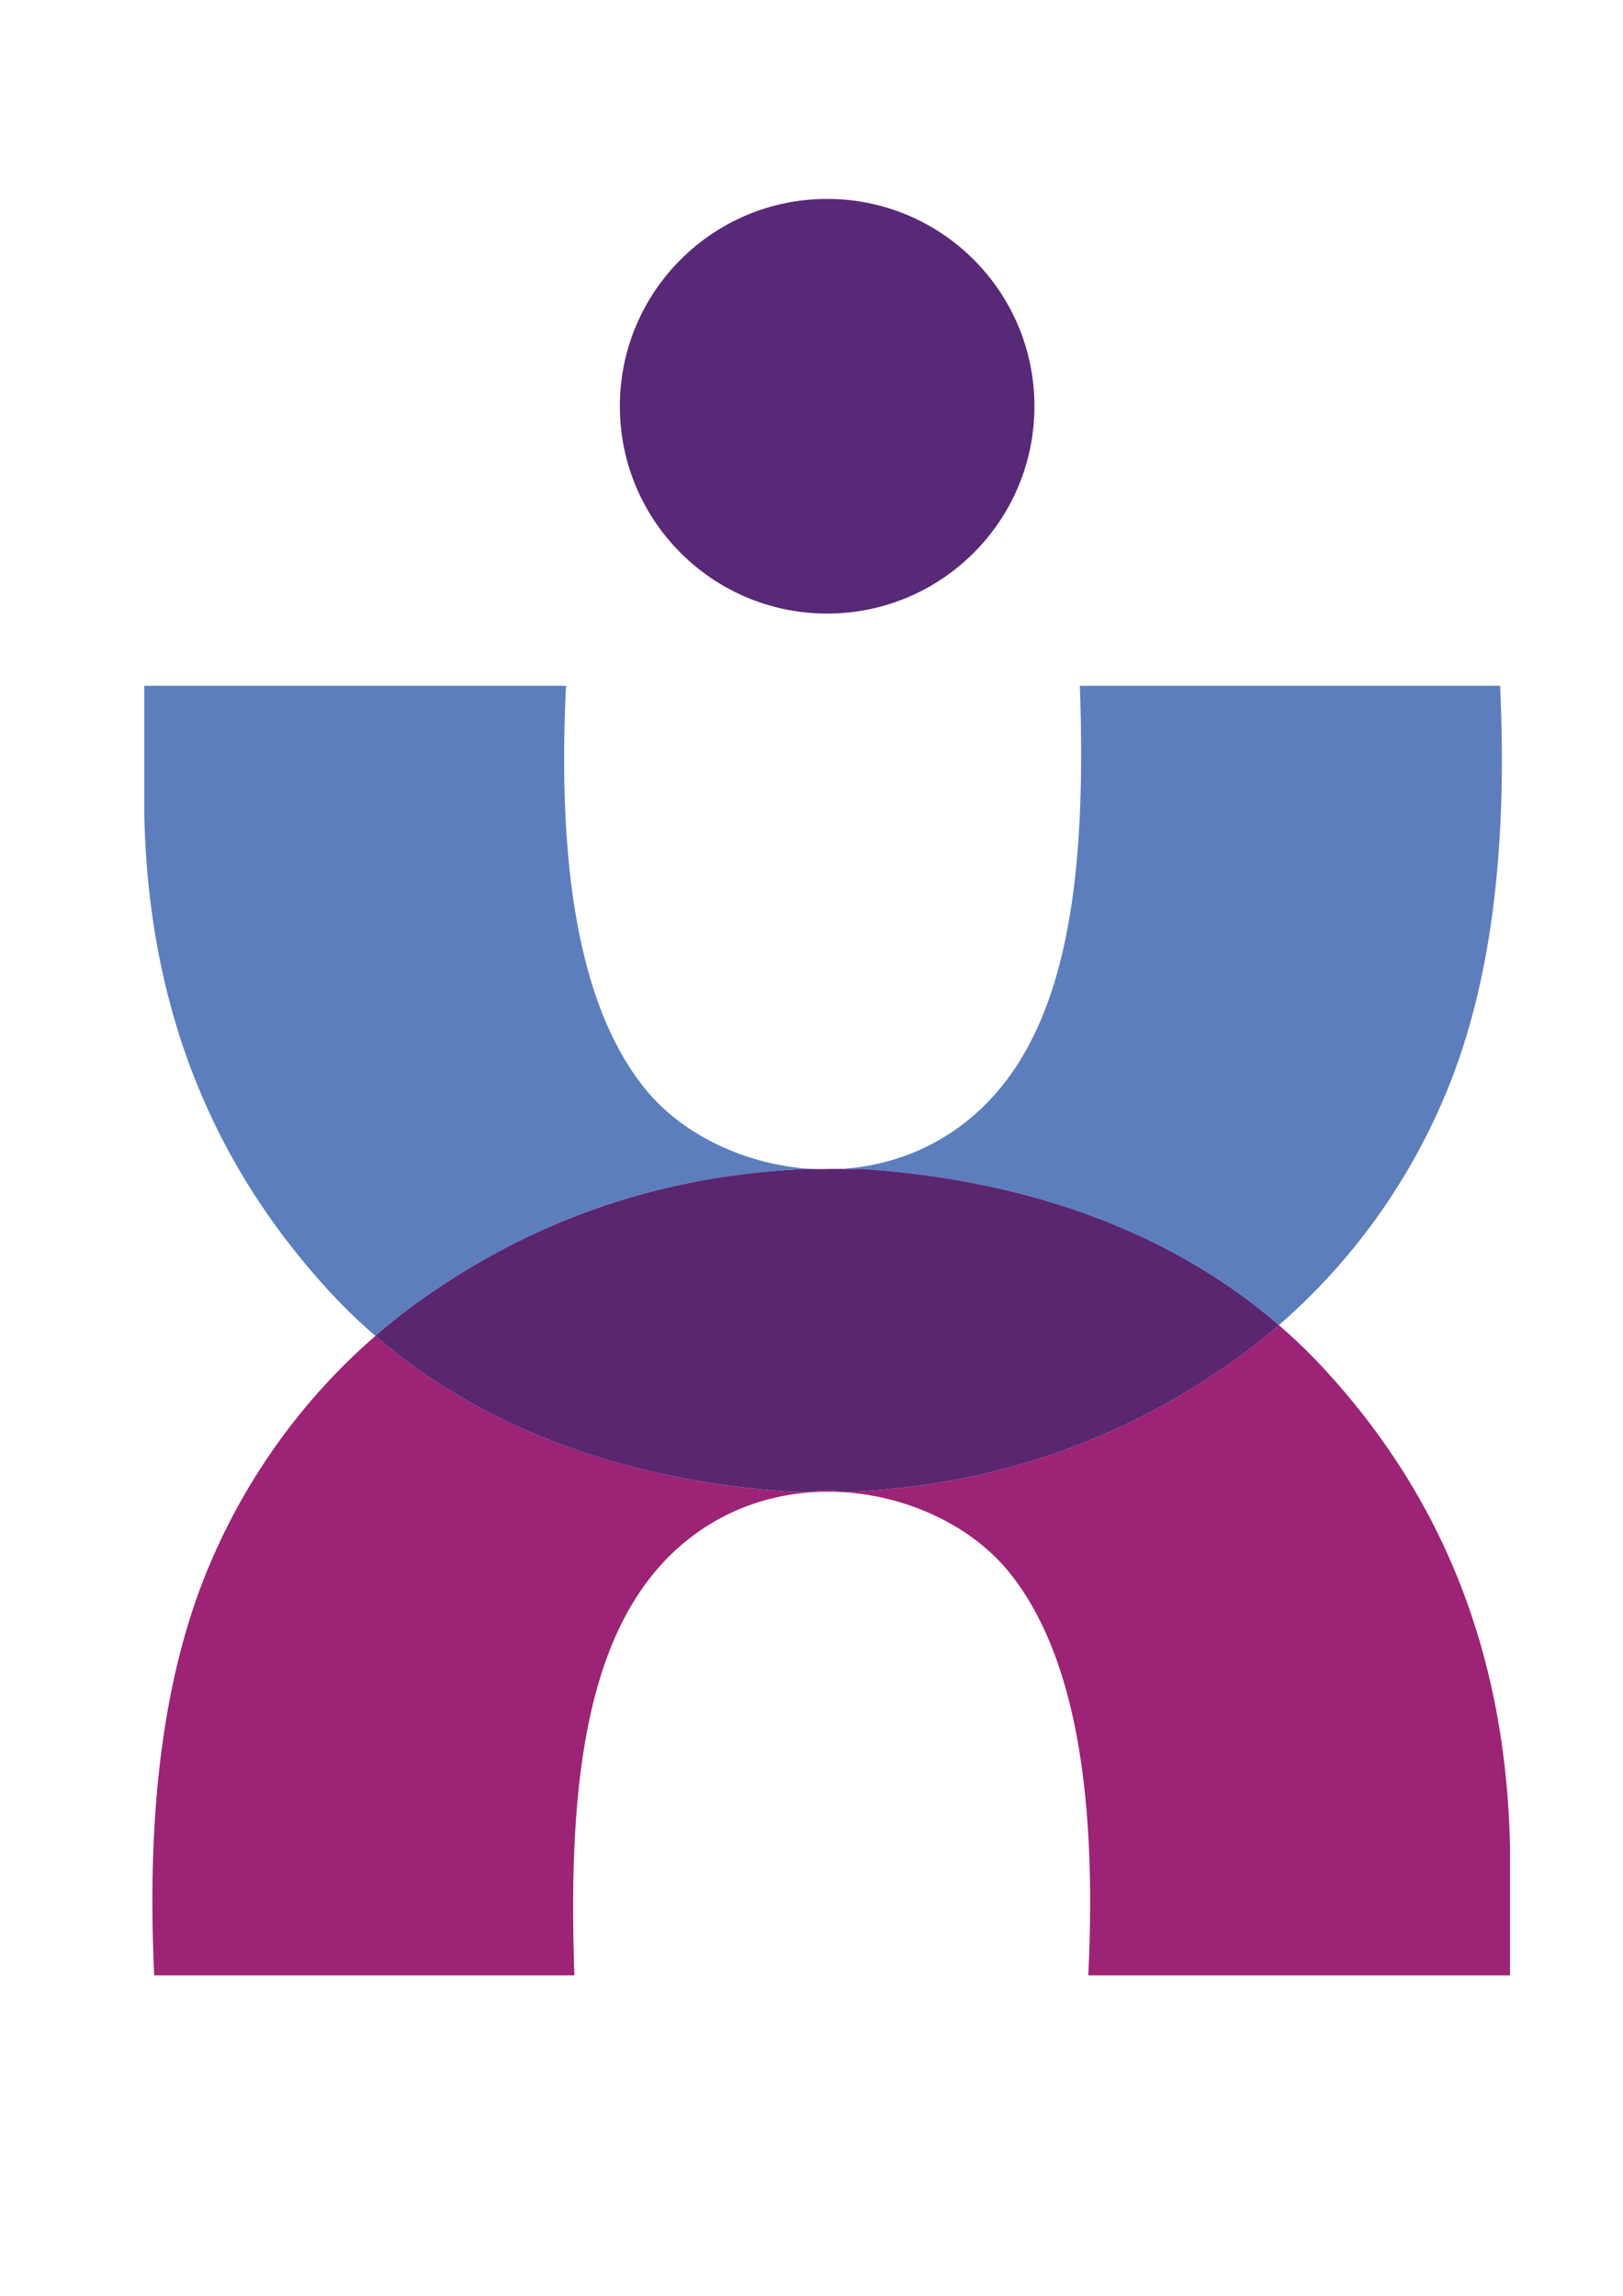 <svg xmlns="http://www.w3.org/2000/svg" viewBox="0 0 595.28 841.89"><circle cx="303.376" cy="148.975" r="76.029" fill="#582977"/><path fill="#5C7EBD" fill-rule="evenodd" d="M307.902 547.123h.1l-.113-.004.013.004zM316.263 428.677c34.989 2.345 66.056 9.513 93.16 20.78l.124.053a235.319 235.319 0 0 1 5.42 2.332 243.052 243.052 0 0 1 5.15 2.367 226.774 226.774 0 0 1 14.928 7.764c.264.15.525.304.788.455a216.832 216.832 0 0 1 9.593 5.833c1.048.676 2.086 1.359 3.117 2.051.437.291.876.58 1.31.875 1.11.754 2.206 1.521 3.297 2.293.329.232.661.459.988.692 1.39.995 2.766 2.005 4.125 3.03.357.27.707.546 1.062.818a199.66 199.66 0 0 1 2.938 2.276c.556.439 1.102.888 1.65 1.331.756.612 1.511 1.225 2.257 1.846.6.5 1.193 1.005 1.787 1.51.365.313.738.617 1.102.931l-.012.01a.29.29 0 0 1 .019.017c26.589-23.064 48.231-52.721 62.147-87.163 16.021-39.651 21.68-88.903 19.006-146.761v-.528H396.066c2.625 73.736-4.767 133.998-45.4 162.599-12.93 9.101-27.521 13.65-42.074 14.563.097.008.197.015.281.024 2.463.002 4.926.002 7.39.002zM137.68 489.869a224.333 224.333 0 0 1 19.679-15.256c36.743-25.336 81.608-43.474 138.314-45.937h2.146c-24.496-1.417-47.667-12.681-61.185-29.37-25.901-31.974-31.987-87.013-29.036-147.817H52.918v46.984c1.551 77.225 29.1 132.718 67.574 174.741a204.63 204.63 0 0 0 17.195 16.68l.011-.01-.018-.015z" clip-rule="evenodd"/><path fill="#9C2375" fill-rule="evenodd" d="M486.259 502.623a204.797 204.797 0 0 0-17.213-16.699 224.44 224.44 0 0 1-19.669 15.244c-36.742 25.331-81.607 43.466-138.314 45.929h-3.068c-.038-.002-.076-.004-.113-.004-2.137-.873-7.895-.871-10.016.004h-7.391c-64.234-4.305-115.282-24.829-152.775-57.213l-.011.01c-26.589 23.068-48.232 52.73-62.148 87.178-16.021 39.658-21.68 88.918-19.006 146.787v.527h154.153c-2.625-73.748 4.767-134.021 45.401-162.627 15.818-11.135 34.124-15.46 51.802-14.641l.113.004c24.838 1.182 48.426 12.519 62.115 29.422 25.9 31.98 31.986 87.027 29.035 147.842h154.681v-46.992c-1.553-77.236-29.103-132.739-67.576-174.771z" clip-rule="evenodd"/><path fill="#5A2670" d="M308.42 428.637c-2.215-.146-6.988.148-9.579.04h-.561c3.365.177 6.751.167 10.14-.04z"/><path fill="#5A2670" fill-rule="evenodd" d="M157.359 474.613a224.333 224.333 0 0 0-19.679 15.256l.019.016c37.494 32.384 88.542 52.908 152.775 57.213h7.391c2.122-.875 7.879-.877 10.016-.004.037 0 .075.002.113.004h3.068c56.707-2.463 101.572-20.598 138.314-45.929a224.44 224.44 0 0 0 19.669-15.244l.012-.01c-.363-.313-.736-.618-1.102-.931-.594-.505-1.188-1.01-1.787-1.51-.746-.621-1.501-1.233-2.257-1.846-.549-.443-1.095-.892-1.65-1.331a188.21 188.21 0 0 0-2.938-2.276c-.354-.272-.704-.549-1.062-.818a205.325 205.325 0 0 0-4.125-3.03c-.327-.233-.659-.46-.988-.692a216.736 216.736 0 0 0-3.297-2.293c-.434-.295-.873-.584-1.31-.875a212.151 212.151 0 0 0-3.117-2.051c-.446-.287-.896-.572-1.346-.857a207.01 207.01 0 0 0-3.275-2.035 216.832 216.832 0 0 0-4.972-2.941c-.263-.151-.524-.305-.788-.455a227.006 227.006 0 0 0-14.928-7.764l-.021-.012a233.344 233.344 0 0 0-5.129-2.355l-.284-.125a233.239 233.239 0 0 0-5.26-2.26c-27.104-11.268-58.171-18.436-93.16-20.78h-7.392c-.084-.01-.185-.017-.281-.024-.059-.005-.107-.012-.17-.016a89.332 89.332 0 0 1-10.139.04h-2.608c-56.704 2.462-101.569 20.599-138.312 45.935z" clip-rule="evenodd"/></svg>